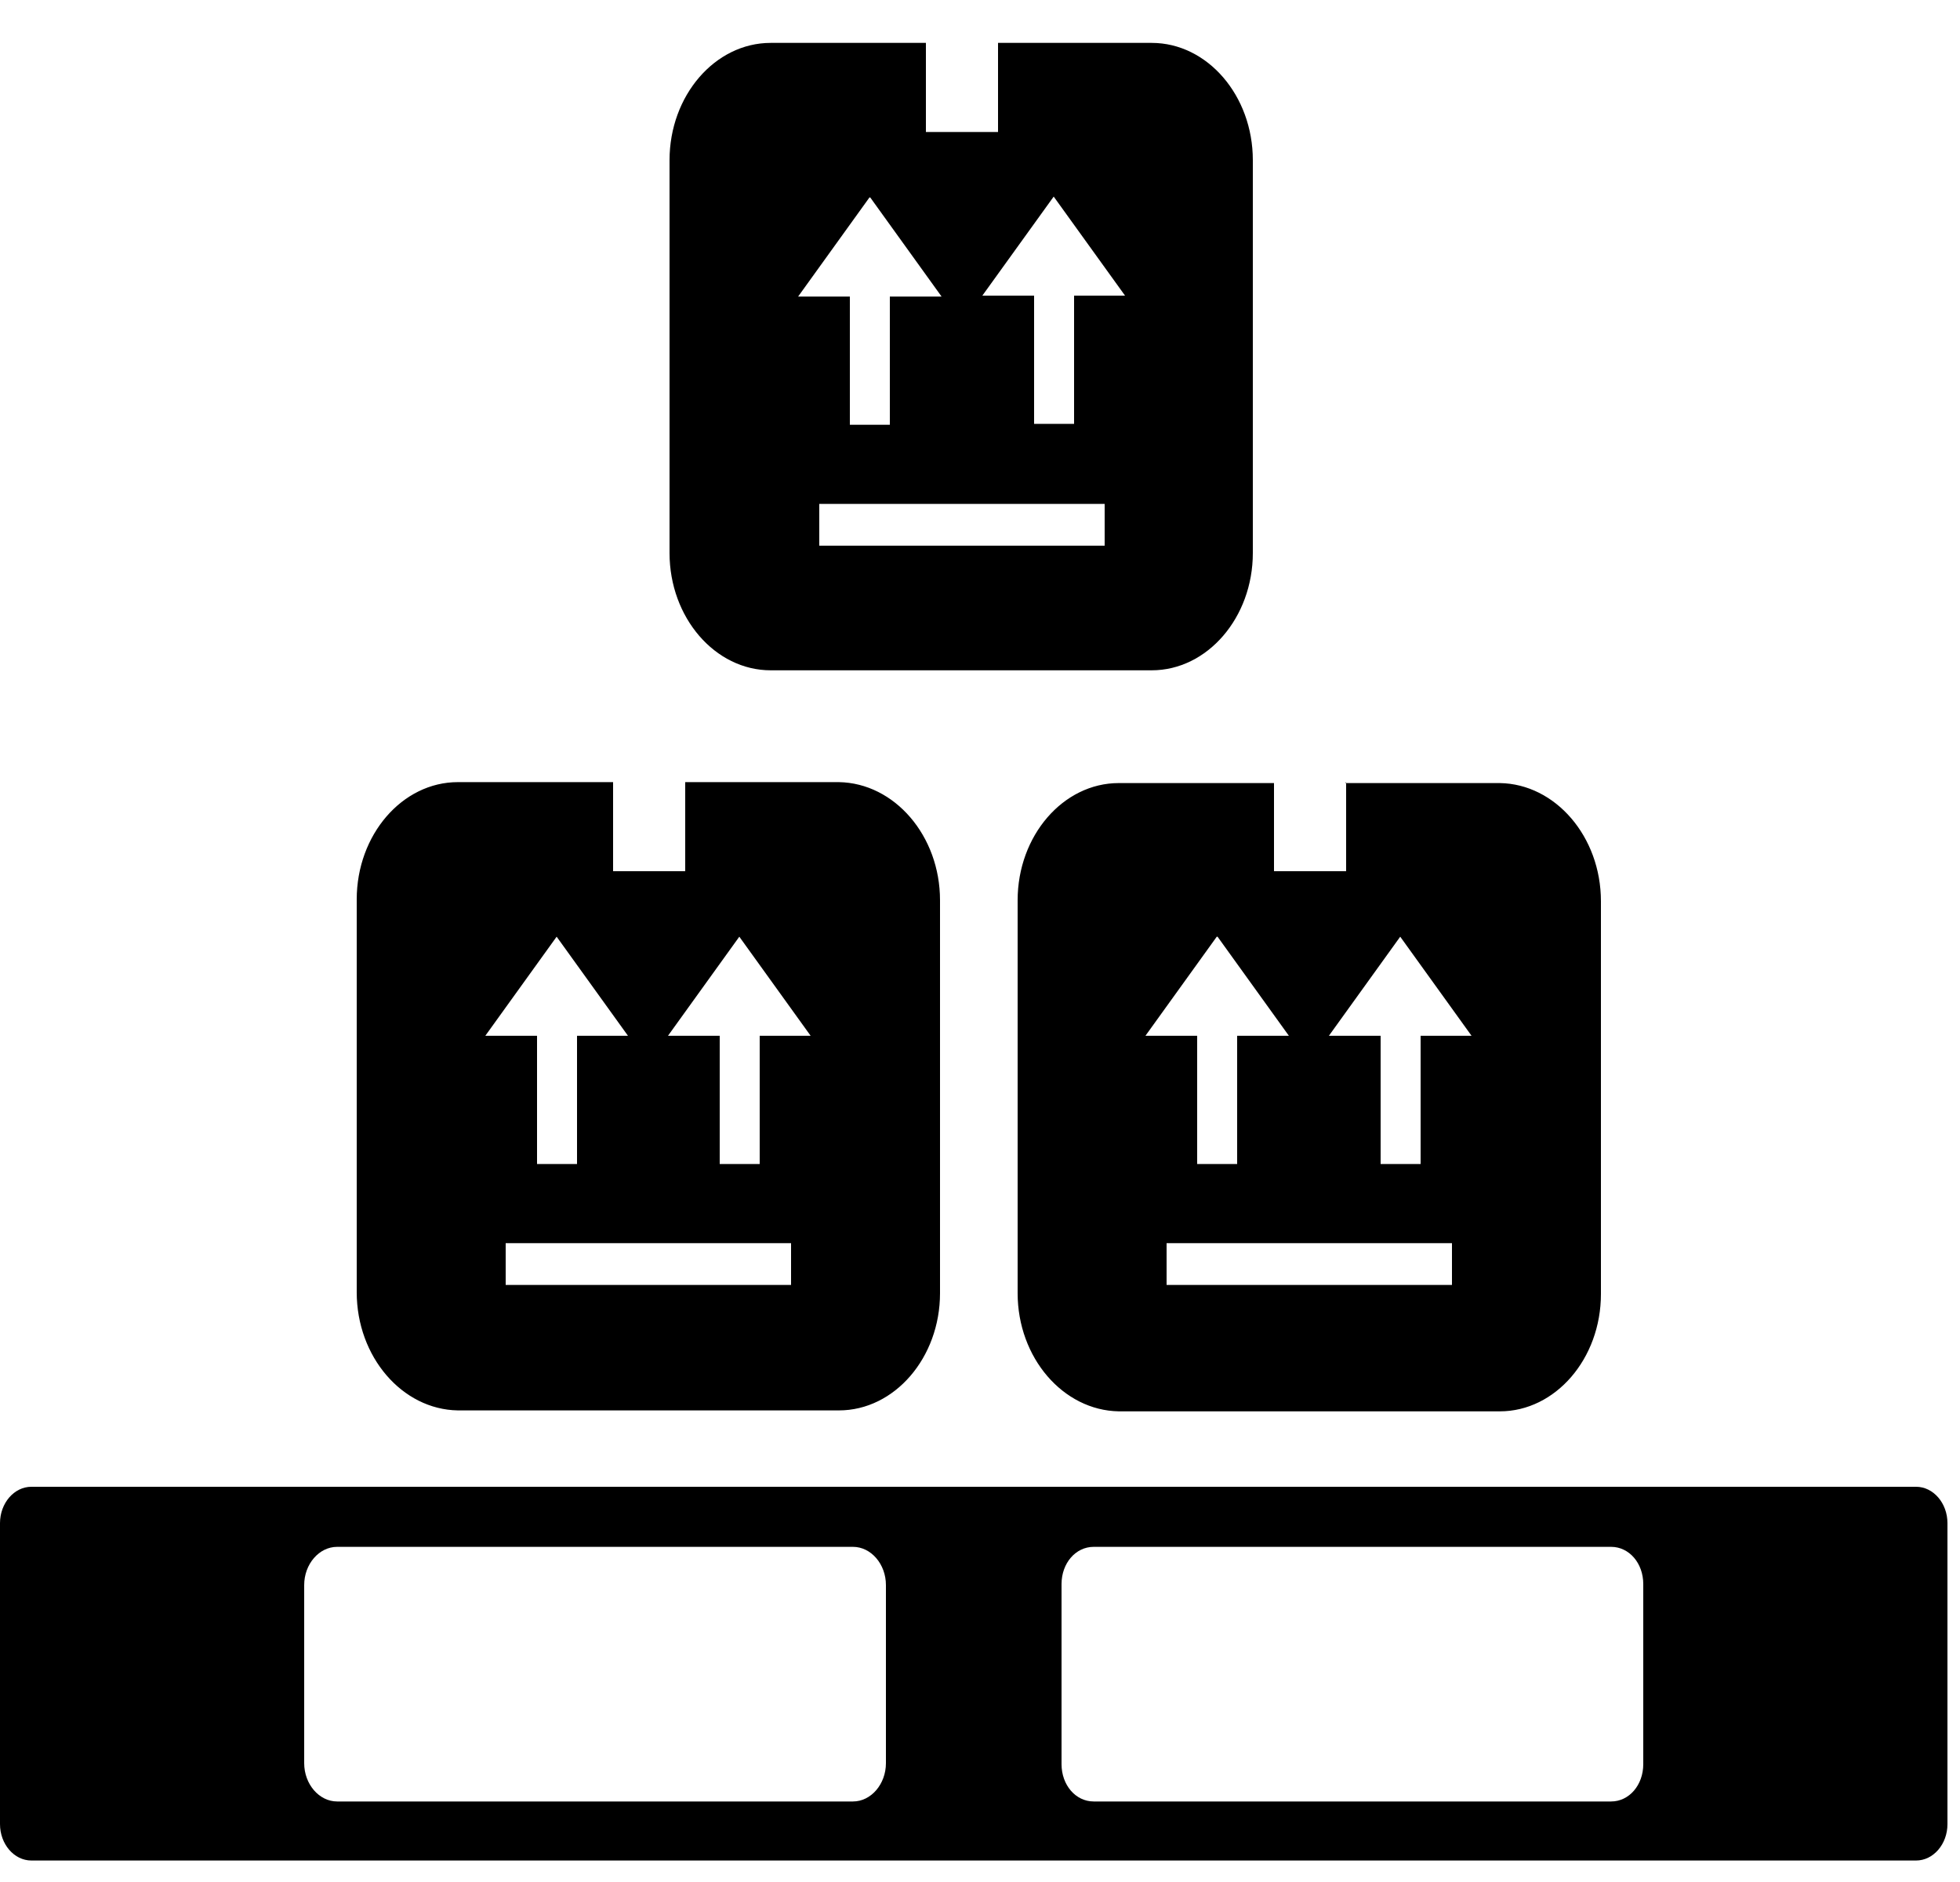 <svg viewBox="0 0 25 24" fill="none" xmlns="http://www.w3.org/2000/svg">
<path fill-rule="evenodd" clip-rule="evenodd" d="M8.74 9.974V11.11H7.82V9.974H5.84C5.13 9.974 4.55 10.646 4.55 11.47V16.479C4.55 17.302 5.13 17.975 5.84 17.986H10.7C11.41 17.986 11.99 17.314 11.99 16.491V11.481C11.99 10.658 11.41 9.986 10.7 9.974H8.73H8.74ZM7.1 11.945L8.01 13.209H7.36V14.844H6.85V13.209H6.19L7.1 11.945ZM6.45 15.853H10.09V16.386H6.45V15.853ZM9.69 13.209V14.844H9.18V13.209H8.52L9.43 11.945L10.34 13.209H9.68H9.69ZM17.17 9.974V11.11H16.25V9.986H14.27C13.56 9.986 12.98 10.658 12.98 11.481V16.491C12.98 17.314 13.56 17.986 14.27 17.998H19.13C19.84 17.998 20.42 17.326 20.42 16.502V11.493C20.42 10.67 19.84 9.997 19.13 9.986H17.16L17.17 9.974ZM15.53 11.945L16.44 13.209H15.78V14.844H15.27V13.209H14.61L15.52 11.945H15.53ZM14.88 15.853H18.52V16.386H14.88V15.853ZM18.12 13.209V14.844H17.61V13.209H16.95L17.86 11.945L18.77 13.209H18.11H18.12ZM12.73 0.547V1.683H11.81V0.547H9.83C9.12 0.547 8.54 1.219 8.54 2.043V7.052C8.54 7.875 9.12 8.548 9.83 8.548H14.69C15.4 8.548 15.98 7.875 15.98 7.052V2.043C15.98 1.219 15.4 0.547 14.69 0.547H12.72H12.73ZM11.1 2.518L12.01 3.782H11.35V5.417H10.84V3.782H10.18L11.09 2.518H11.1ZM10.45 6.426H14.09V6.959H10.45V6.426ZM13.7 3.77V5.405H13.19V3.77H12.53L13.44 2.507L14.35 3.77H13.7ZM24.44 18.96H0.4C0.18 18.96 0 19.169 0 19.424V23.262C0 23.517 0.18 23.726 0.4 23.726H24.44C24.66 23.726 24.84 23.517 24.84 23.262V19.424C24.84 19.169 24.66 18.96 24.44 18.96ZM11.3 22.485C11.3 22.752 11.11 22.973 10.88 22.973H4.3C4.07 22.973 3.88 22.752 3.88 22.485V20.213C3.88 19.946 4.07 19.726 4.3 19.726H10.88C11.11 19.726 11.3 19.946 11.3 20.213V22.485ZM20.96 22.497C20.96 22.764 20.78 22.973 20.55 22.973H13.95C13.72 22.973 13.54 22.764 13.54 22.497V20.201C13.54 19.934 13.72 19.726 13.95 19.726H20.55C20.78 19.726 20.96 19.934 20.96 20.201V22.497Z" fill="#000"/>
</svg>
